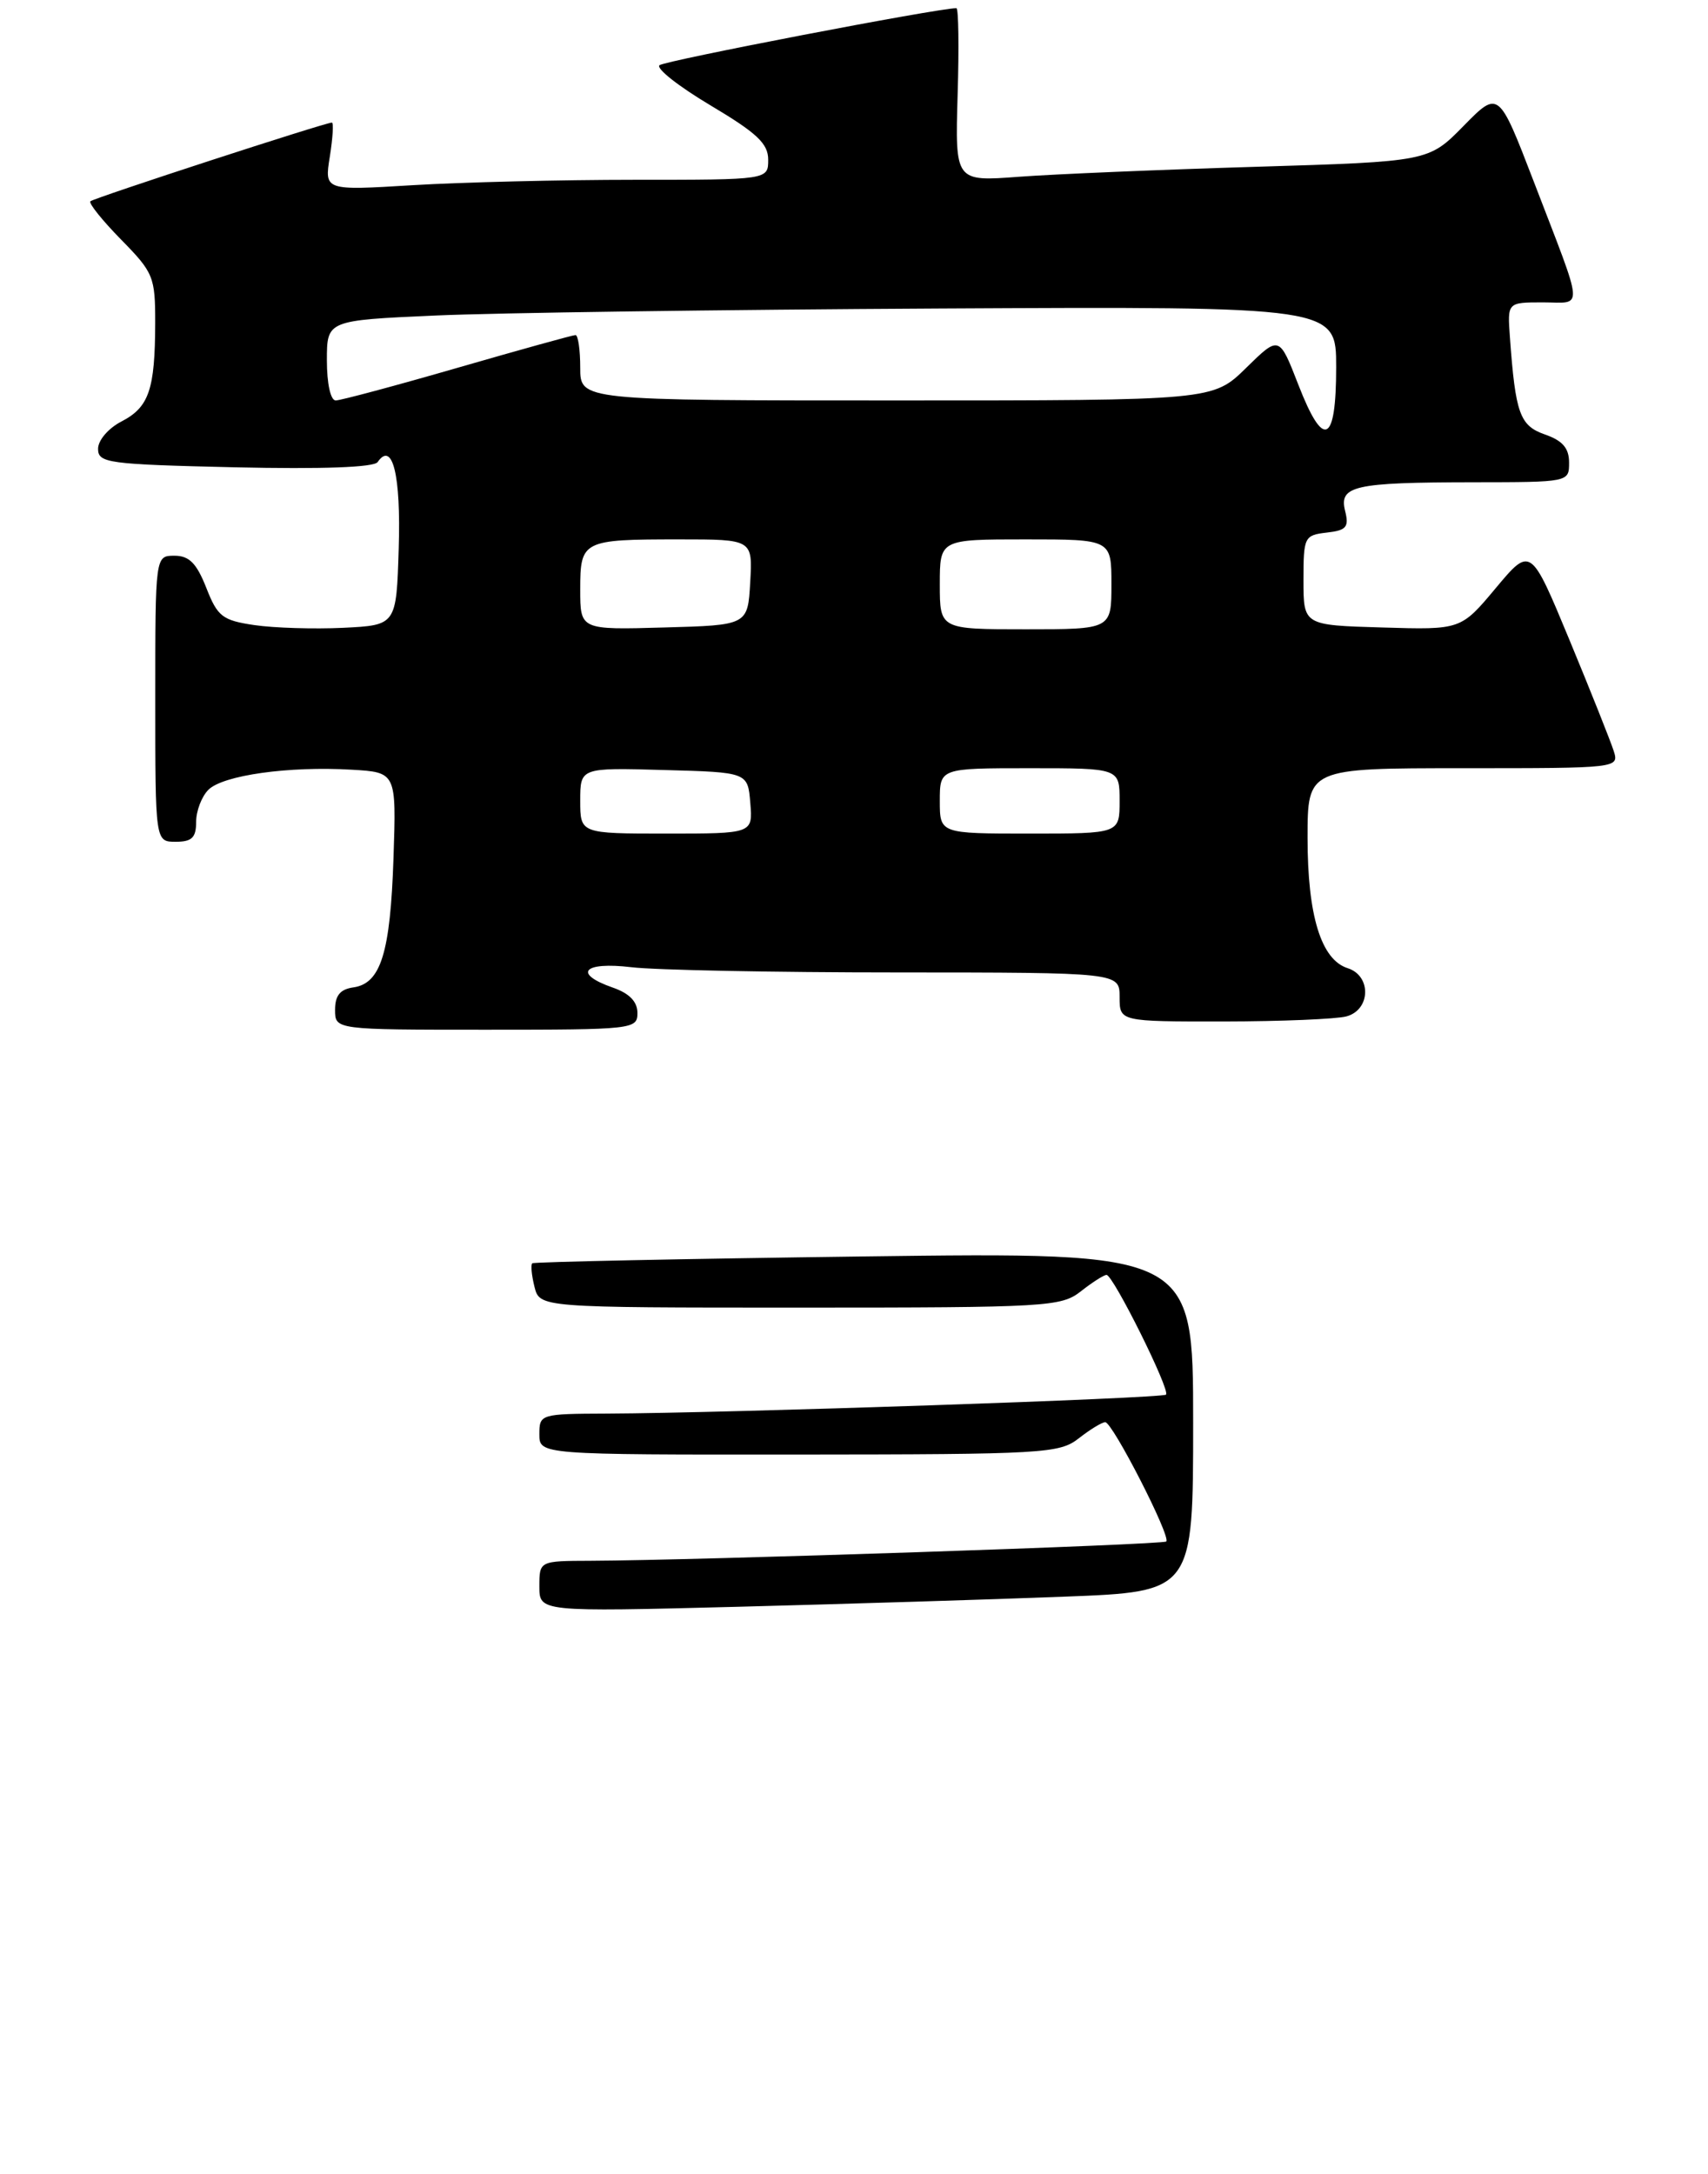<?xml version="1.0" encoding="UTF-8" standalone="no"?>
<!DOCTYPE svg PUBLIC "-//W3C//DTD SVG 1.1//EN" "http://www.w3.org/Graphics/SVG/1.1/DTD/svg11.dtd" >
<svg xmlns="http://www.w3.org/2000/svg" xmlns:xlink="http://www.w3.org/1999/xlink" version="1.1" viewBox="0 0 209 266">
 <g >
 <path fill="currentColor"
d=" M 78.00 123.95 C 78.00 122.57 77.02 121.55 75.00 120.85 C 70.05 119.12 71.38 117.65 77.25 118.35 C 80.14 118.70 94.76 118.99 109.75 118.99 C 137.00 119.00 137.00 119.00 137.00 122.00 C 137.00 125.00 137.00 125.00 149.75 124.99 C 156.76 124.98 163.51 124.70 164.75 124.37 C 167.73 123.57 167.84 119.40 164.91 118.47 C 161.66 117.44 160.00 112.04 160.00 102.53 C 160.00 94.00 160.00 94.00 179.07 94.00 C 198.04 94.00 198.13 93.99 197.46 91.88 C 197.09 90.72 194.66 84.61 192.05 78.31 C 187.30 66.86 187.30 66.86 183.03 71.96 C 178.76 77.07 178.76 77.07 169.13 76.78 C 159.50 76.50 159.50 76.50 159.50 71.00 C 159.50 65.70 159.60 65.49 162.34 65.17 C 164.75 64.90 165.09 64.50 164.60 62.54 C 163.82 59.44 165.65 59.03 180.25 59.01 C 191.99 59.00 192.00 59.00 192.00 56.60 C 192.00 54.84 191.21 53.92 189.06 53.17 C 185.97 52.09 185.44 50.64 184.76 41.25 C 184.45 37.00 184.45 37.00 188.79 37.00 C 193.82 37.00 193.93 38.50 187.70 22.27 C 183.38 11.04 183.38 11.04 179.09 15.41 C 174.81 19.77 174.81 19.77 153.65 20.41 C 142.02 20.76 128.98 21.31 124.68 21.63 C 116.87 22.22 116.87 22.22 117.18 11.61 C 117.36 5.77 117.29 1.00 117.03 1.00 C 114.72 1.01 81.31 7.43 80.70 7.98 C 80.25 8.38 83.07 10.59 86.95 12.90 C 92.63 16.28 94.00 17.57 94.00 19.54 C 94.00 22.00 94.00 22.00 77.66 22.00 C 68.67 22.00 56.45 22.30 50.50 22.66 C 39.69 23.32 39.69 23.32 40.36 19.16 C 40.72 16.87 40.84 15.00 40.61 15.00 C 39.79 15.00 11.49 24.22 11.06 24.63 C 10.82 24.86 12.51 26.96 14.81 29.31 C 18.79 33.36 19.00 33.88 18.99 39.54 C 18.97 47.67 18.23 49.83 14.87 51.57 C 13.26 52.40 12.00 53.87 12.00 54.92 C 12.00 56.66 13.19 56.82 28.75 57.18 C 39.44 57.42 45.76 57.19 46.21 56.54 C 48.03 53.91 49.07 58.14 48.79 67.09 C 48.50 76.50 48.50 76.50 42.00 76.82 C 38.42 76.99 33.54 76.84 31.14 76.49 C 27.21 75.91 26.62 75.45 25.24 71.92 C 24.05 68.91 23.15 68.00 21.35 68.00 C 19.00 68.00 19.00 68.00 19.00 85.50 C 19.00 103.00 19.00 103.00 21.50 103.00 C 23.48 103.00 24.00 102.50 24.00 100.57 C 24.00 99.24 24.67 97.47 25.50 96.64 C 27.28 94.86 35.33 93.73 43.00 94.18 C 48.50 94.50 48.50 94.50 48.15 105.00 C 47.76 116.60 46.60 120.34 43.24 120.82 C 41.62 121.05 41.00 121.81 41.00 123.57 C 41.00 126.00 41.00 126.00 59.50 126.00 C 77.49 126.00 78.00 125.94 78.00 123.95 Z  M 66.00 194.12 C 66.00 191.00 66.00 191.00 72.25 190.98 C 85.22 190.93 142.31 189.02 142.71 188.62 C 143.31 188.03 136.12 174.00 135.24 174.02 C 134.83 174.03 133.38 174.92 132.00 176.00 C 129.64 177.85 127.72 177.96 97.75 177.98 C 66.00 178.00 66.00 178.00 66.00 175.50 C 66.00 173.04 66.12 173.00 74.25 172.97 C 88.96 172.91 142.22 171.11 142.68 170.65 C 143.23 170.11 136.21 156.00 135.40 156.00 C 135.08 156.00 133.67 156.90 132.27 158.00 C 129.85 159.90 128.22 160.00 97.88 160.00 C 66.04 160.00 66.04 160.00 65.40 157.45 C 65.05 156.05 64.93 154.76 65.13 154.58 C 65.33 154.41 83.61 154.03 105.75 153.74 C 146.00 153.22 146.00 153.22 146.00 174.00 C 146.00 194.77 146.00 194.77 130.25 195.37 C 121.59 195.71 103.59 196.26 90.25 196.61 C 66.00 197.23 66.00 197.23 66.00 194.12 Z  M 71.00 97.97 C 71.00 93.93 71.00 93.93 81.25 94.22 C 91.50 94.50 91.50 94.50 91.81 98.25 C 92.12 102.00 92.12 102.00 81.56 102.00 C 71.00 102.00 71.00 102.00 71.00 97.97 Z  M 115.00 98.00 C 115.00 94.00 115.00 94.00 126.00 94.00 C 137.00 94.00 137.00 94.00 137.00 98.00 C 137.00 102.00 137.00 102.00 126.00 102.00 C 115.00 102.00 115.00 102.00 115.00 98.00 Z  M 71.00 72.14 C 71.00 66.13 71.26 66.00 83.13 66.00 C 92.10 66.00 92.10 66.00 91.80 71.25 C 91.50 76.50 91.50 76.50 81.25 76.78 C 71.00 77.07 71.00 77.07 71.00 72.14 Z  M 115.00 71.50 C 115.00 66.00 115.00 66.00 125.50 66.00 C 136.00 66.00 136.00 66.00 136.00 71.50 C 136.00 77.00 136.00 77.00 125.50 77.00 C 115.00 77.00 115.00 77.00 115.00 71.50 Z  M 158.87 47.07 C 156.53 41.05 156.53 41.05 152.48 45.02 C 148.42 49.00 148.42 49.00 109.71 49.00 C 71.00 49.00 71.00 49.00 71.00 45.00 C 71.00 42.80 70.74 41.00 70.42 41.00 C 70.10 41.00 63.61 42.80 56.00 45.00 C 48.39 47.20 41.67 49.00 41.08 49.00 C 40.45 49.00 40.00 46.94 40.00 44.10 C 40.00 39.20 40.00 39.20 53.25 38.61 C 60.54 38.28 88.33 37.89 115.00 37.75 C 163.50 37.50 163.50 37.50 163.50 44.92 C 163.50 54.33 161.96 55.04 158.87 47.07 Z "/>
</g>
</svg>